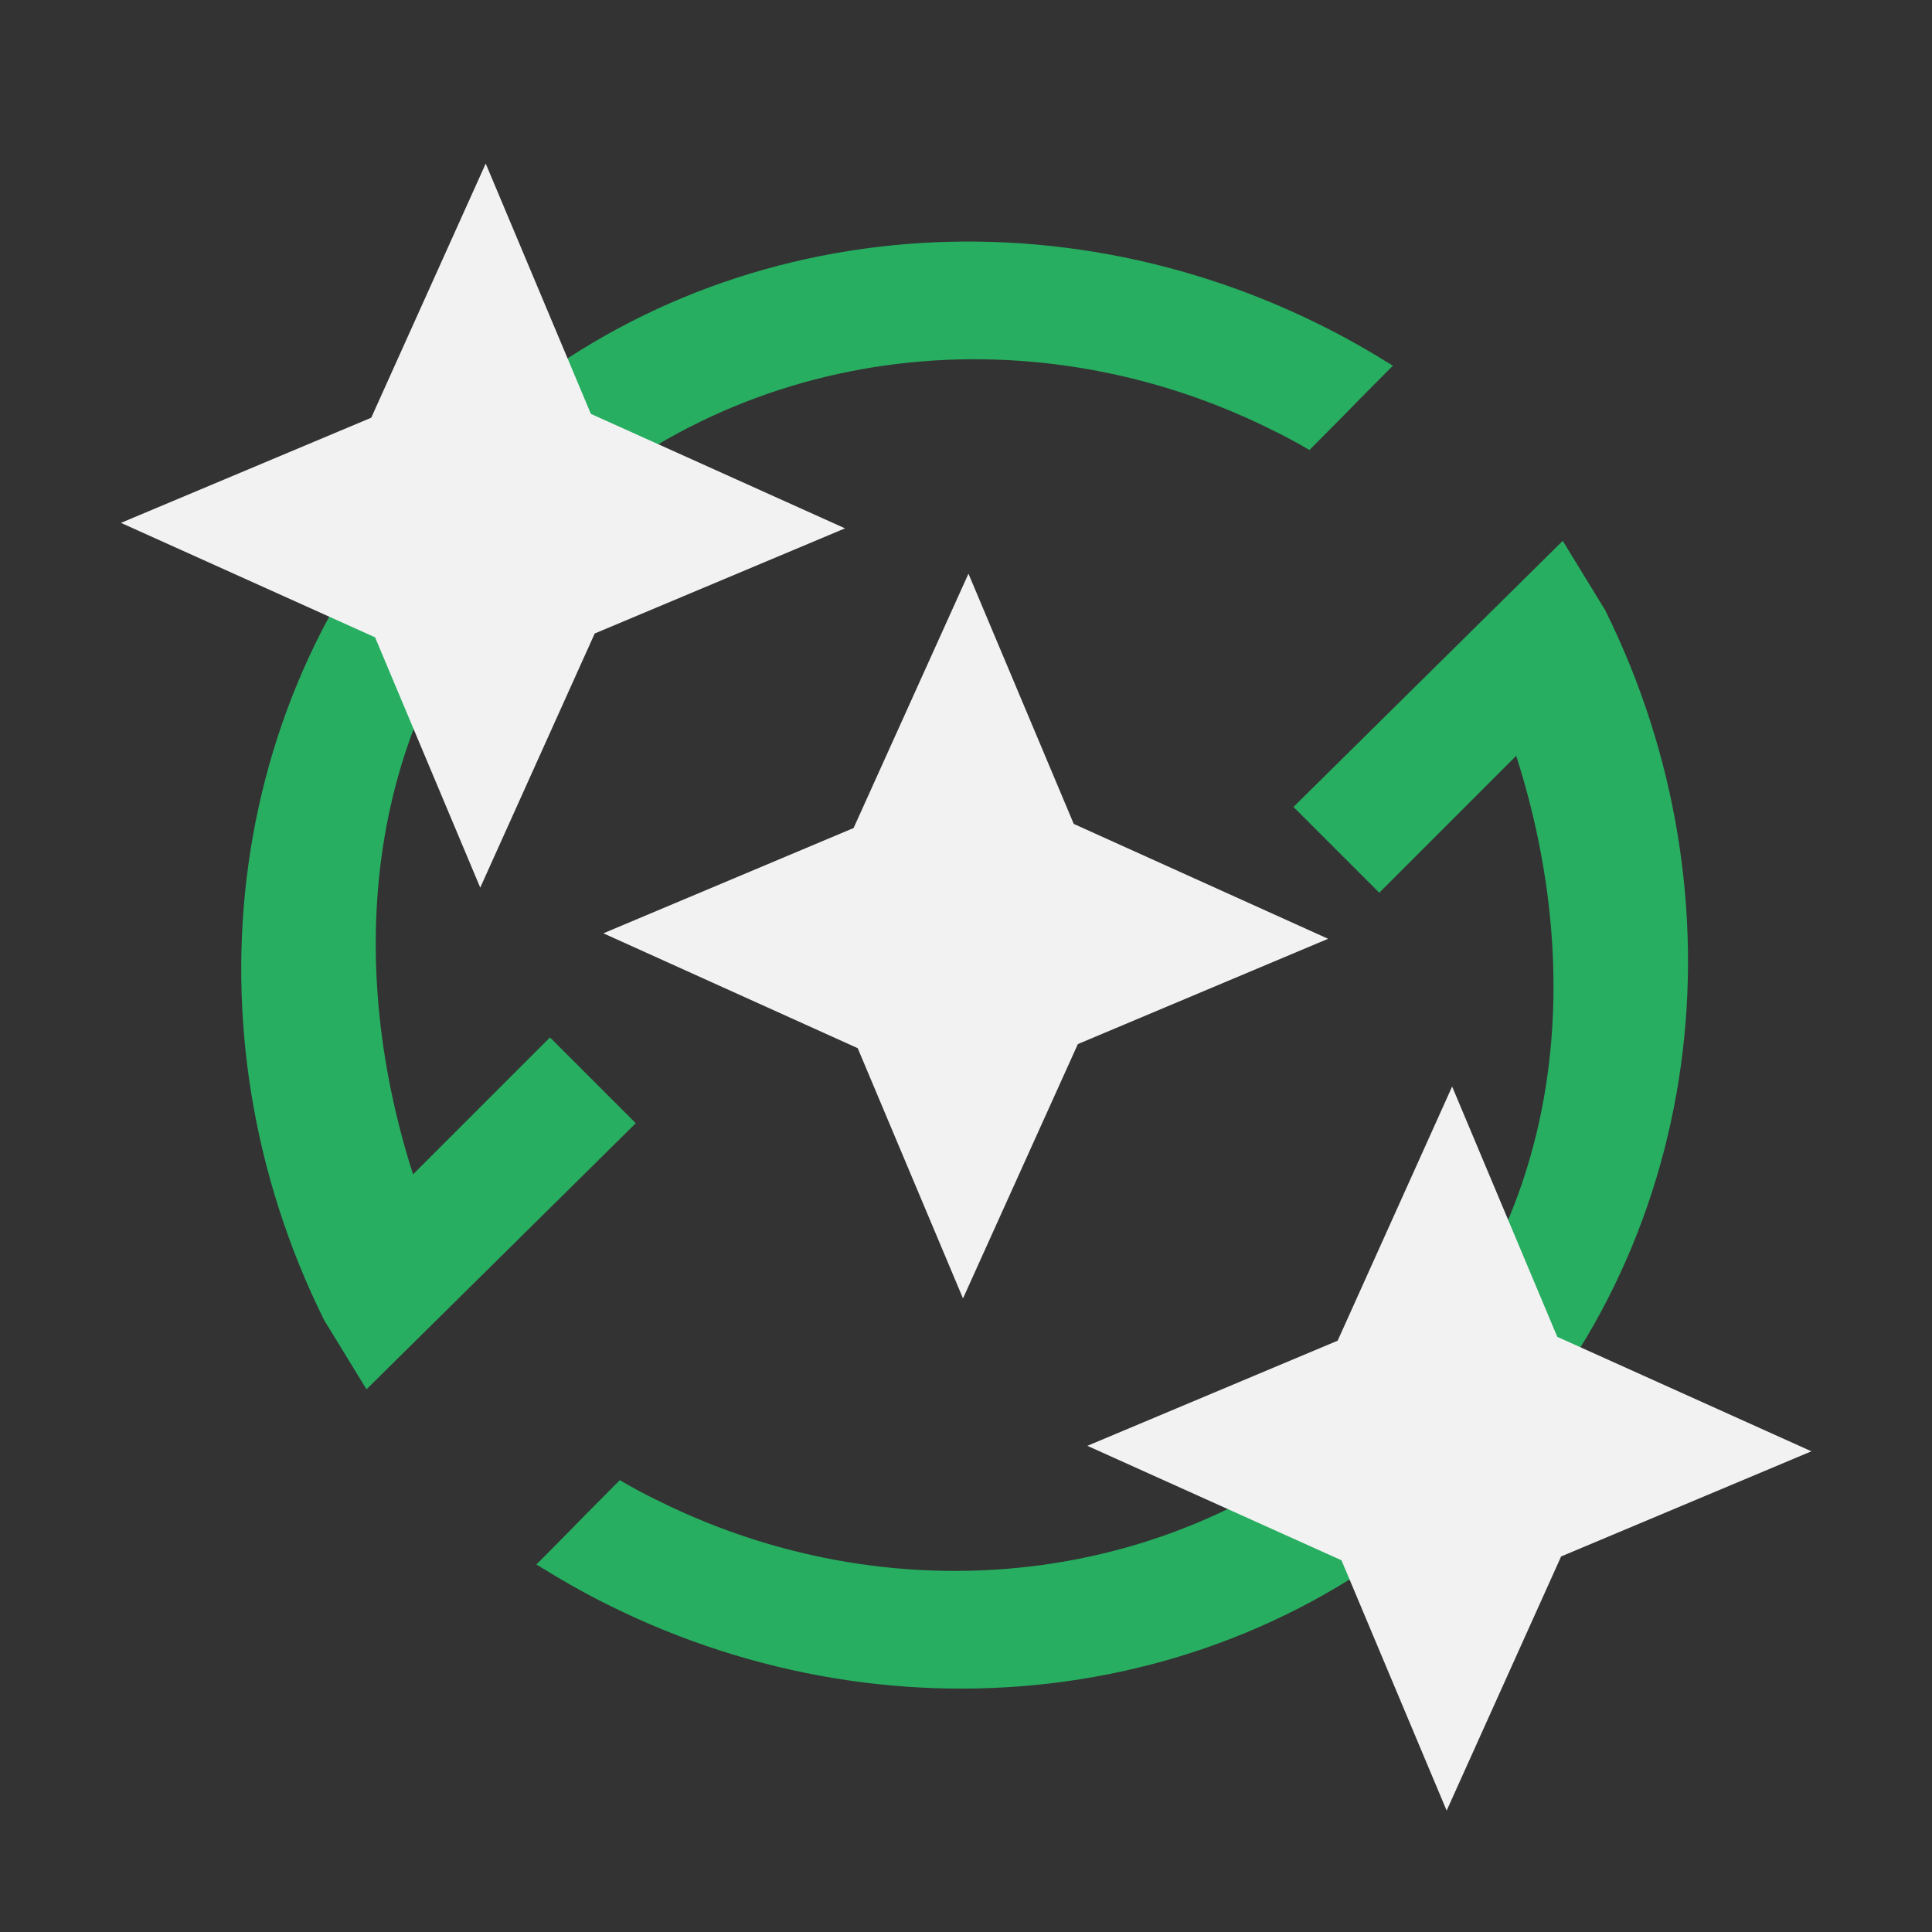<?xml version="1.0" encoding="UTF-8" standalone="no"?>
<!-- Created with Inkscape (http://www.inkscape.org/) -->

<svg
   xmlns:dc="http://purl.org/dc/elements/1.1/"
   xmlns:cc="http://creativecommons.org/ns#"
   xmlns:rdf="http://www.w3.org/1999/02/22-rdf-syntax-ns#"
   xmlns:svg="http://www.w3.org/2000/svg"
   xmlns="http://www.w3.org/2000/svg"
   xmlns:sodipodi="http://sodipodi.sourceforge.net/DTD/sodipodi-0.dtd"
   xmlns:inkscape="http://www.inkscape.org/namespaces/inkscape"
   width="16"
   height="16"
   viewBox="0 0 4.233 4.233"
   version="1.1"
   id="svg8"
   inkscape:version="0.92.4 (unknown)"
   sodipodi:docname="update-asteroids.svg"
   inkscape:export-filename="/home/marvin/Devel/skychart-breeze-theme/icons/night-vision/16x16/i124.png"
   inkscape:export-xdpi="96"
   inkscape:export-ydpi="96">
  <rect x="0" y="0" width="4.233" height="4.233" fill="#333333" stroke="none"/>
  <defs
     id="defs2" />
  <sodipodi:namedview
     id="base"
     pagecolor="#ffffff"
     bordercolor="#666666"
     borderopacity="1.0"
     inkscape:pageopacity="0.0"
     inkscape:pageshadow="2"
     inkscape:zoom="31.678384"
     inkscape:cx="1.2049606"
     inkscape:cy="6.0541147"
     inkscape:document-units="mm"
     inkscape:current-layer="layer1"
     inkscape:document-rotation="0"
     showgrid="true"
     units="px"
     inkscape:snap-bbox="true"
     inkscape:snap-nodes="false"
     inkscape:snap-others="false"
     inkscape:bbox-nodes="true"
     inkscape:snap-smooth-nodes="true"
     inkscape:snap-intersection-paths="true"
     inkscape:object-paths="true"
     inkscape:snap-midpoints="true"
     inkscape:snap-object-midpoints="true"
     inkscape:window-width="1920"
     inkscape:window-height="1016"
     inkscape:window-x="0"
     inkscape:window-y="0"
     inkscape:window-maximized="1"
     inkscape:snap-bbox-midpoints="false">
    <inkscape:grid
       type="xygrid"
       id="grid4267" />
  </sodipodi:namedview>
  <g
     inkscape:label="Livello 1"
     inkscape:groupmode="layer"
     id="layer1"
     transform="translate(0,-292.767)">
    <g
       transform="rotate(90,2.113,294.882)"
       id="g908">
      <path
         sodipodi:nodetypes="ccscccccsccc"
         inkscape:connector-curvature="0"
         id="path847"
         d="m 0.8,293.942 c -0.033,0.053 -0.064,0.107 -0.091,0.162 -0.313,0.631 -0.223,1.399 0.28,1.901 0.502,0.502 1.27,0.593 1.901,0.28 l 0.152,-0.093 -0.583,-0.59 -0.188,0.188 0.3,0.3 c -0.487,0.156 -1.021,0.101 -1.394,-0.272 -0.427,-0.427 -0.503,-1.075 -0.238,-1.608 0.014,-0.029 0.029,-0.057 0.045,-0.084 -0.166,-0.165 -0.025,-0.024 -0.184,-0.182 z"
         style="color:#000000;font-style:normal;font-variant:normal;font-weight:normal;font-stretch:normal;font-size:medium;line-height:normal;font-family:sans-serif;font-variant-ligatures:normal;font-variant-position:normal;font-variant-caps:normal;font-variant-numeric:normal;font-variant-alternates:normal;font-feature-settings:normal;text-indent:0;text-align:start;text-decoration:none;text-decoration-line:none;text-decoration-style:solid;text-decoration-color:#000000;letter-spacing:normal;word-spacing:normal;text-transform:none;writing-mode:lr-tb;direction:ltr;text-orientation:mixed;dominant-baseline:auto;baseline-shift:baseline;text-anchor:start;white-space:normal;shape-padding:0;clip-rule:nonzero;display:inline;overflow:visible;visibility:visible;opacity:1;isolation:auto;mix-blend-mode:normal;color-interpolation:sRGB;color-interpolation-filters:linearRGB;solid-color:#000000;solid-opacity:1;vector-effect:none;fill:#27ae60;fill-opacity:1;fill-rule:evenodd;stroke:none;stroke-width:0.265px;stroke-linecap:butt;stroke-linejoin:miter;stroke-miterlimit:4;stroke-dasharray:none;stroke-dashoffset:0;stroke-opacity:1;color-rendering:auto;image-rendering:auto;shape-rendering:auto;text-rendering:auto;enable-background:accumulate" />
      <path
         sodipodi:nodetypes="ccscccccsccc"
         inkscape:connector-curvature="0"
         id="path847-6"
         d="m 3.425,295.821 c 0.033,-0.053 0.064,-0.107 0.091,-0.162 0.313,-0.631 0.223,-1.399 -0.28,-1.901 -0.502,-0.502 -1.27,-0.593 -1.901,-0.28 l -0.152,0.093 0.583,0.59 0.188,-0.188 -0.3,-0.3 c 0.487,-0.156 1.021,-0.101 1.394,0.272 0.427,0.427 0.503,1.075 0.238,1.608 -0.014,0.029 -0.029,0.057 -0.045,0.084 0.166,0.165 0.025,0.024 0.184,0.182 z"
         style="color:#000000;font-style:normal;font-variant:normal;font-weight:normal;font-stretch:normal;font-size:medium;line-height:normal;font-family:sans-serif;font-variant-ligatures:normal;font-variant-position:normal;font-variant-caps:normal;font-variant-numeric:normal;font-variant-alternates:normal;font-feature-settings:normal;text-indent:0;text-align:start;text-decoration:none;text-decoration-line:none;text-decoration-style:solid;text-decoration-color:#000000;letter-spacing:normal;word-spacing:normal;text-transform:none;writing-mode:lr-tb;direction:ltr;text-orientation:mixed;dominant-baseline:auto;baseline-shift:baseline;text-anchor:start;white-space:normal;shape-padding:0;clip-rule:nonzero;display:inline;overflow:visible;visibility:visible;opacity:1;isolation:auto;mix-blend-mode:normal;color-interpolation:sRGB;color-interpolation-filters:linearRGB;solid-color:#000000;solid-opacity:1;vector-effect:none;fill:#27ae60;fill-opacity:1;fill-rule:evenodd;stroke:none;stroke-width:0.265px;stroke-linecap:butt;stroke-linejoin:miter;stroke-miterlimit:4;stroke-dasharray:none;stroke-dashoffset:0;stroke-opacity:1;color-rendering:auto;image-rendering:auto;shape-rendering:auto;text-rendering:auto;enable-background:accumulate" />
    </g>
    <path
       sodipodi:type="star"
       style="fill:#f2f2f2;stroke:none;stroke-width:0.331;stroke-linecap:round;stroke-linejoin:round;paint-order:stroke fill markers;fill-opacity:1"
       id="path4269"
       sodipodi:sides="4"
       sodipodi:cx="0.92604166"
       sodipodi:cy="293.6929"
       sodipodi:r1="0.66147888"
       sodipodi:r2="0.28385887"
       sodipodi:arg1="0.0078822309"
       sodipodi:arg2="0.76850291"
       inkscape:flatsided="false"
       inkscape:rounded="0"
       inkscape:randomized="0"
       d="m 1.587,293.698 -0.457,0.192 -0.209,0.464 -0.192,-0.457 -0.464,-0.209 0.457,-0.192 0.209,-0.464 0.192,0.457 z"
       transform="matrix(1.2,0,0,1.2,-0.053,-58.513)" />
    <path
       sodipodi:type="star"
       style="fill:#f2f2f2;stroke:none;stroke-width:0.331;stroke-linecap:round;stroke-linejoin:round;paint-order:stroke fill markers;fill-opacity:1"
       id="path4269-3"
       sodipodi:sides="4"
       sodipodi:cx="3.3072917"
       sodipodi:cy="296.07394"
       sodipodi:r1="0.66147888"
       sodipodi:r2="0.28385887"
       sodipodi:arg1="0.0078822309"
       sodipodi:arg2="0.76850291"
       inkscape:flatsided="false"
       inkscape:rounded="0"
       inkscape:randomized="0"
       d="m 3.969,296.079 -0.457,0.192 -0.209,0.464 -0.192,-0.457 -0.464,-0.209 0.457,-0.192 0.209,-0.464 0.192,0.457 z"
       transform="matrix(1.2,0,0,1.2,-0.794,-59.348)" />
    <path
       sodipodi:type="star"
       style="fill:#f2f2f2;stroke:none;stroke-width:0.265;stroke-linecap:round;stroke-linejoin:round;paint-order:stroke fill markers;fill-opacity:1"
       id="path4269-6"
       sodipodi:sides="4"
       sodipodi:cx="0.79311746"
       sodipodi:cy="293.55978"
       sodipodi:r1="0.52981567"
       sodipodi:r2="0.22735855"
       sodipodi:arg1="0.0078822309"
       sodipodi:arg2="0.76850291"
       inkscape:flatsided="false"
       inkscape:rounded="0"
       inkscape:randomized="0"
       d="m 1.323,293.564 -0.366,0.154 -0.168,0.372 -0.154,-0.366 -0.372,-0.168 0.366,-0.154 0.168,-0.372 0.154,0.366 z"
       transform="matrix(1.498,0,0,1.498,0.928,-144.935)" />
  </g>
</svg>
